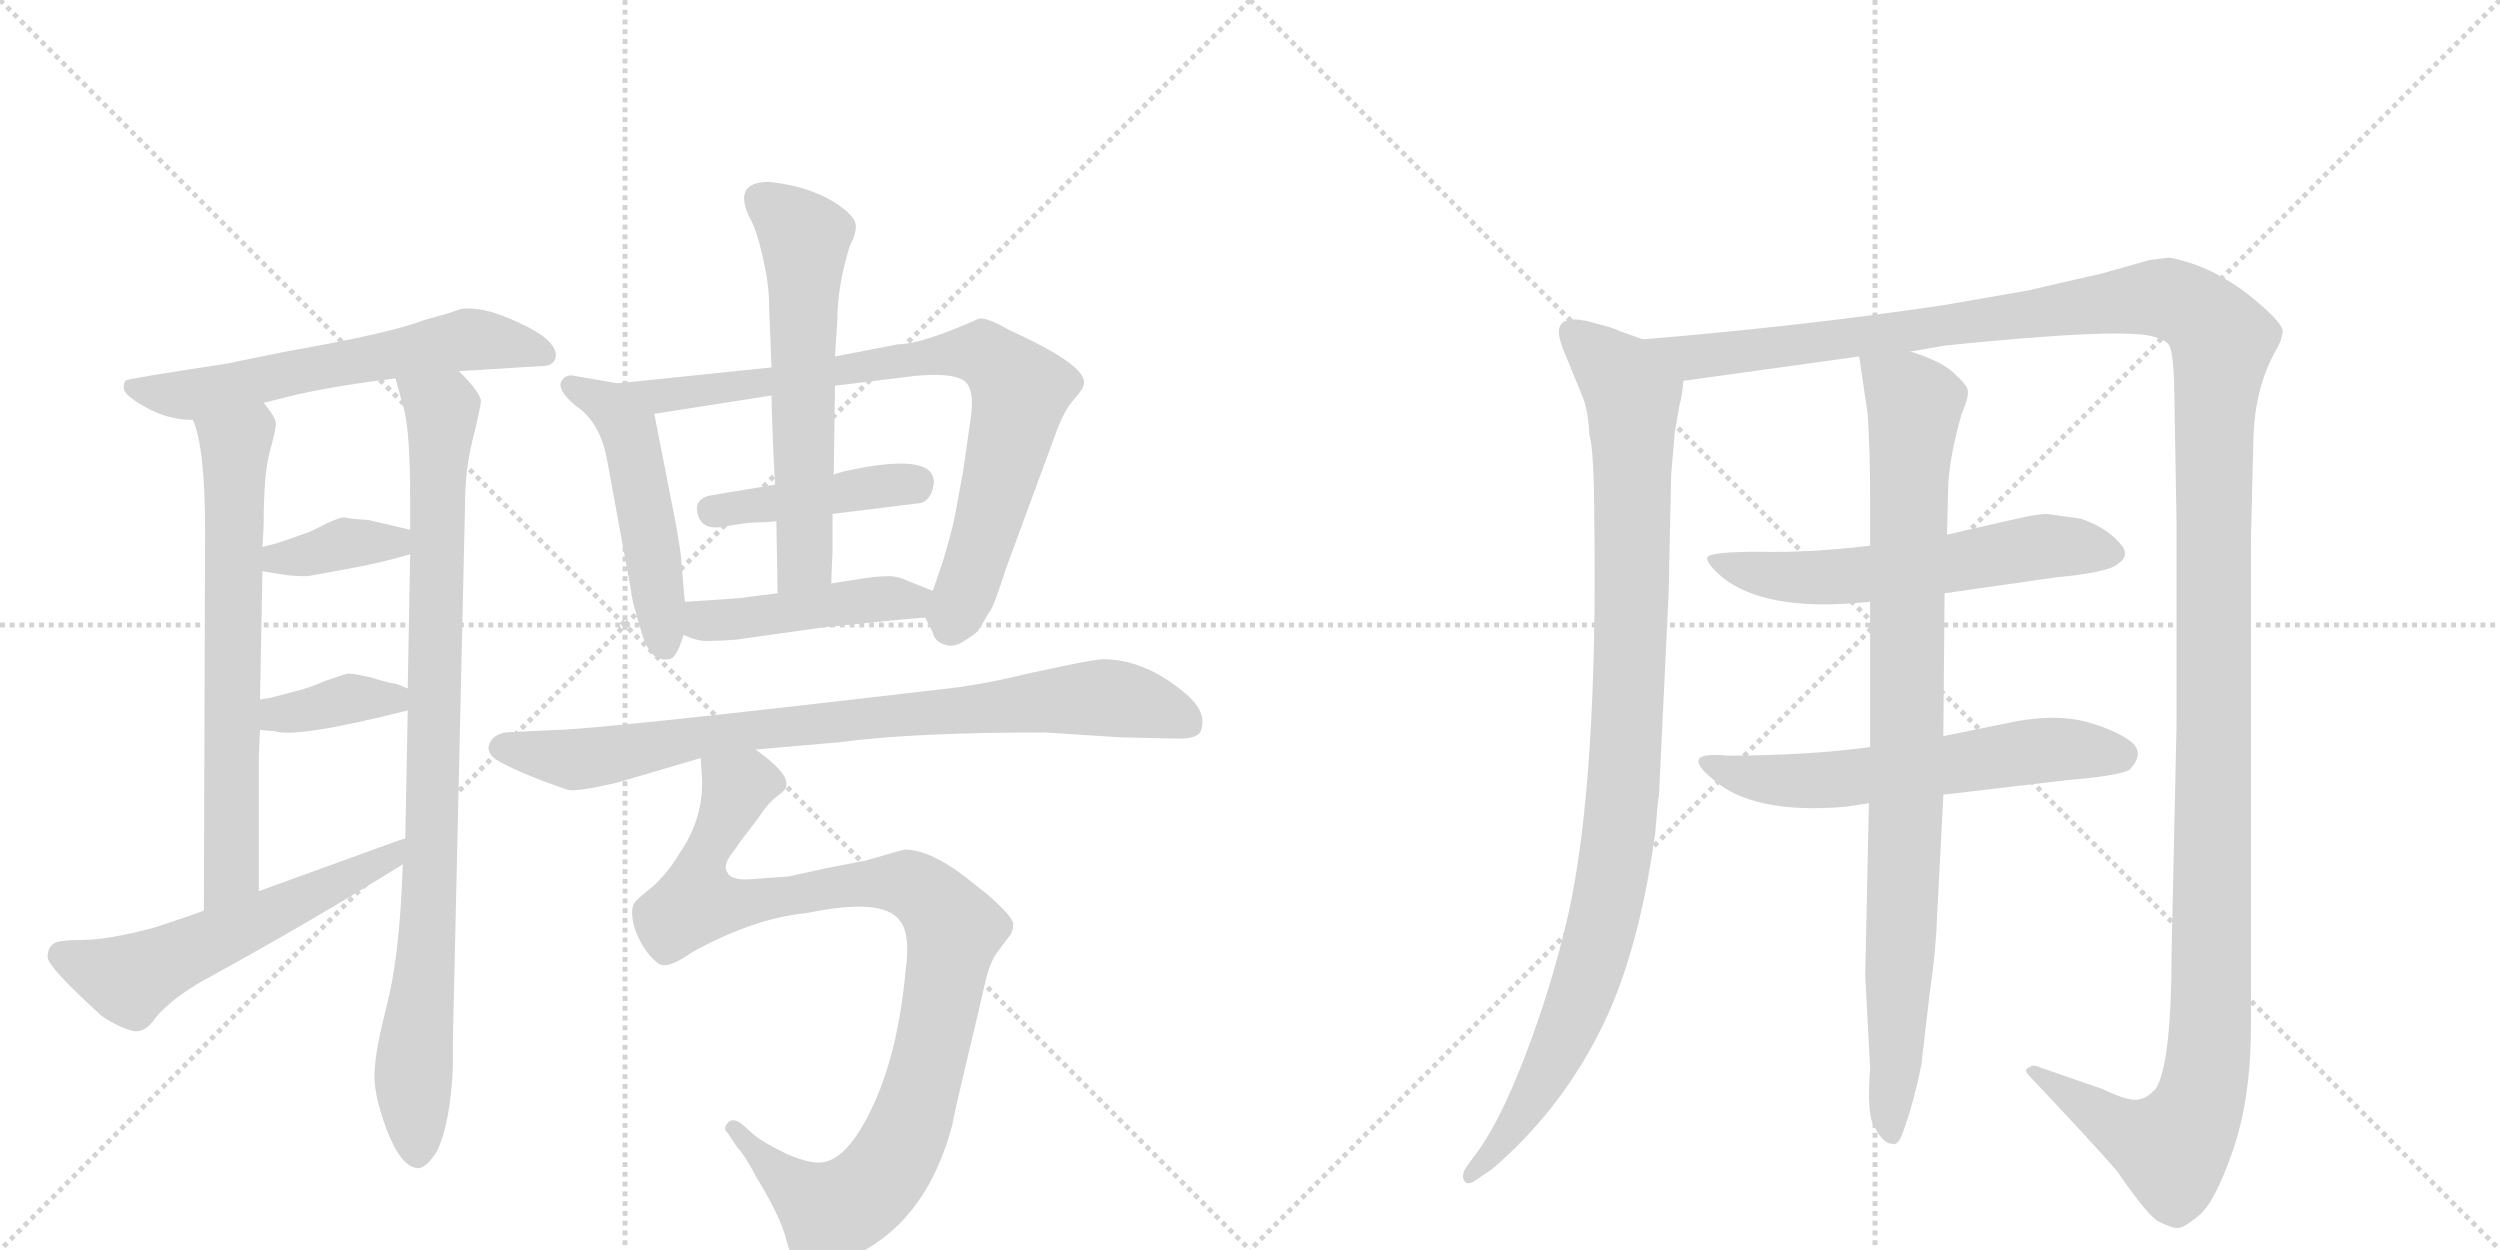 <svg version="1.1" viewBox="0 0 2048 1024" xmlns="http://www.w3.org/2000/svg">
  <g stroke="lightgray" stroke-dasharray="1,1" stroke-width="1" transform="scale(4, 4)">
    <line x1="0" y1="0" x2="256" y2="256"></line>
    <line x1="256" y1="0" x2="0" y2="256"></line>
    <line x1="128" y1="0" x2="128" y2="256"></line>
    <line x1="0" y1="128" x2="256" y2="128"></line>
    <line x1="256" y1="0" x2="512" y2="256"></line>
    <line x1="512" y1="0" x2="256" y2="256"></line>
    <line x1="384" y1="0" x2="384" y2="256"></line>
    <line x1="256" y1="128" x2="512" y2="128"></line>
  </g>
<g transform="scale(1, -1) translate(0, -850)">
   <style type="text/css">
    @keyframes keyframes0 {
      from {
       stroke: black;
       stroke-dashoffset: 601;
       stroke-width: 128;
       }
       66% {
       animation-timing-function: step-end;
       stroke: black;
       stroke-dashoffset: 0;
       stroke-width: 128;
       }
       to {
       stroke: black;
       stroke-width: 1024;
       }
       }
       #make-me-a-hanzi-animation-0 {
         animation: keyframes0 0.739s both;
         animation-delay: 0s;
         animation-timing-function: linear;
       }
    @keyframes keyframes1 {
      from {
       stroke: black;
       stroke-dashoffset: 666;
       stroke-width: 128;
       }
       68% {
       animation-timing-function: step-end;
       stroke: black;
       stroke-dashoffset: 0;
       stroke-width: 128;
       }
       to {
       stroke: black;
       stroke-width: 1024;
       }
       }
       #make-me-a-hanzi-animation-1 {
         animation: keyframes1 0.792s both;
         animation-delay: 0.739s;
         animation-timing-function: linear;
       }
    @keyframes keyframes2 {
      from {
       stroke: black;
       stroke-dashoffset: 905;
       stroke-width: 128;
       }
       75% {
       animation-timing-function: step-end;
       stroke: black;
       stroke-dashoffset: 0;
       stroke-width: 128;
       }
       to {
       stroke: black;
       stroke-width: 1024;
       }
       }
       #make-me-a-hanzi-animation-2 {
         animation: keyframes2 0.986s both;
         animation-delay: 1.531s;
         animation-timing-function: linear;
       }
    @keyframes keyframes3 {
      from {
       stroke: black;
       stroke-dashoffset: 368;
       stroke-width: 128;
       }
       55% {
       animation-timing-function: step-end;
       stroke: black;
       stroke-dashoffset: 0;
       stroke-width: 128;
       }
       to {
       stroke: black;
       stroke-width: 1024;
       }
       }
       #make-me-a-hanzi-animation-3 {
         animation: keyframes3 0.549s both;
         animation-delay: 2.518s;
         animation-timing-function: linear;
       }
    @keyframes keyframes4 {
      from {
       stroke: black;
       stroke-dashoffset: 369;
       stroke-width: 128;
       }
       55% {
       animation-timing-function: step-end;
       stroke: black;
       stroke-dashoffset: 0;
       stroke-width: 128;
       }
       to {
       stroke: black;
       stroke-width: 1024;
       }
       }
       #make-me-a-hanzi-animation-4 {
         animation: keyframes4 0.55s both;
         animation-delay: 3.067s;
         animation-timing-function: linear;
       }
    @keyframes keyframes5 {
      from {
       stroke: black;
       stroke-dashoffset: 566;
       stroke-width: 128;
       }
       65% {
       animation-timing-function: step-end;
       stroke: black;
       stroke-dashoffset: 0;
       stroke-width: 128;
       }
       to {
       stroke: black;
       stroke-width: 1024;
       }
       }
       #make-me-a-hanzi-animation-5 {
         animation: keyframes5 0.711s both;
         animation-delay: 3.617s;
         animation-timing-function: linear;
       }
    @keyframes keyframes6 {
      from {
       stroke: black;
       stroke-dashoffset: 497;
       stroke-width: 128;
       }
       62% {
       animation-timing-function: step-end;
       stroke: black;
       stroke-dashoffset: 0;
       stroke-width: 128;
       }
       to {
       stroke: black;
       stroke-width: 1024;
       }
       }
       #make-me-a-hanzi-animation-6 {
         animation: keyframes6 0.654s both;
         animation-delay: 4.328s;
         animation-timing-function: linear;
       }
    @keyframes keyframes7 {
      from {
       stroke: black;
       stroke-dashoffset: 799;
       stroke-width: 128;
       }
       72% {
       animation-timing-function: step-end;
       stroke: black;
       stroke-dashoffset: 0;
       stroke-width: 128;
       }
       to {
       stroke: black;
       stroke-width: 1024;
       }
       }
       #make-me-a-hanzi-animation-7 {
         animation: keyframes7 0.9s both;
         animation-delay: 4.982s;
         animation-timing-function: linear;
       }
    @keyframes keyframes8 {
      from {
       stroke: black;
       stroke-dashoffset: 425;
       stroke-width: 128;
       }
       58% {
       animation-timing-function: step-end;
       stroke: black;
       stroke-dashoffset: 0;
       stroke-width: 128;
       }
       to {
       stroke: black;
       stroke-width: 1024;
       }
       }
       #make-me-a-hanzi-animation-8 {
         animation: keyframes8 0.596s both;
         animation-delay: 5.883s;
         animation-timing-function: linear;
       }
    @keyframes keyframes9 {
      from {
       stroke: black;
       stroke-dashoffset: 592;
       stroke-width: 128;
       }
       66% {
       animation-timing-function: step-end;
       stroke: black;
       stroke-dashoffset: 0;
       stroke-width: 128;
       }
       to {
       stroke: black;
       stroke-width: 1024;
       }
       }
       #make-me-a-hanzi-animation-9 {
         animation: keyframes9 0.732s both;
         animation-delay: 6.479s;
         animation-timing-function: linear;
       }
    @keyframes keyframes10 {
      from {
       stroke: black;
       stroke-dashoffset: 449;
       stroke-width: 128;
       }
       59% {
       animation-timing-function: step-end;
       stroke: black;
       stroke-dashoffset: 0;
       stroke-width: 128;
       }
       to {
       stroke: black;
       stroke-width: 1024;
       }
       }
       #make-me-a-hanzi-animation-10 {
         animation: keyframes10 0.615s both;
         animation-delay: 7.21s;
         animation-timing-function: linear;
       }
    @keyframes keyframes11 {
      from {
       stroke: black;
       stroke-dashoffset: 824;
       stroke-width: 128;
       }
       73% {
       animation-timing-function: step-end;
       stroke: black;
       stroke-dashoffset: 0;
       stroke-width: 128;
       }
       to {
       stroke: black;
       stroke-width: 1024;
       }
       }
       #make-me-a-hanzi-animation-11 {
         animation: keyframes11 0.921s both;
         animation-delay: 7.826s;
         animation-timing-function: linear;
       }
    @keyframes keyframes12 {
      from {
       stroke: black;
       stroke-dashoffset: 983;
       stroke-width: 128;
       }
       76% {
       animation-timing-function: step-end;
       stroke: black;
       stroke-dashoffset: 0;
       stroke-width: 128;
       }
       to {
       stroke: black;
       stroke-width: 1024;
       }
       }
       #make-me-a-hanzi-animation-12 {
         animation: keyframes12 1.05s both;
         animation-delay: 8.746s;
         animation-timing-function: linear;
       }
    @keyframes keyframes13 {
      from {
       stroke: black;
       stroke-dashoffset: 993;
       stroke-width: 128;
       }
       76% {
       animation-timing-function: step-end;
       stroke: black;
       stroke-dashoffset: 0;
       stroke-width: 128;
       }
       to {
       stroke: black;
       stroke-width: 1024;
       }
       }
       #make-me-a-hanzi-animation-13 {
         animation: keyframes13 1.058s both;
         animation-delay: 9.796s;
         animation-timing-function: linear;
       }
    @keyframes keyframes14 {
      from {
       stroke: black;
       stroke-dashoffset: 1539;
       stroke-width: 128;
       }
       83% {
       animation-timing-function: step-end;
       stroke: black;
       stroke-dashoffset: 0;
       stroke-width: 128;
       }
       to {
       stroke: black;
       stroke-width: 1024;
       }
       }
       #make-me-a-hanzi-animation-14 {
         animation: keyframes14 1.502s both;
         animation-delay: 10.854s;
         animation-timing-function: linear;
       }
    @keyframes keyframes15 {
      from {
       stroke: black;
       stroke-dashoffset: 583;
       stroke-width: 128;
       }
       65% {
       animation-timing-function: step-end;
       stroke: black;
       stroke-dashoffset: 0;
       stroke-width: 128;
       }
       to {
       stroke: black;
       stroke-width: 1024;
       }
       }
       #make-me-a-hanzi-animation-15 {
         animation: keyframes15 0.724s both;
         animation-delay: 12.357s;
         animation-timing-function: linear;
       }
    @keyframes keyframes16 {
      from {
       stroke: black;
       stroke-dashoffset: 593;
       stroke-width: 128;
       }
       66% {
       animation-timing-function: step-end;
       stroke: black;
       stroke-dashoffset: 0;
       stroke-width: 128;
       }
       to {
       stroke: black;
       stroke-width: 1024;
       }
       }
       #make-me-a-hanzi-animation-16 {
         animation: keyframes16 0.733s both;
         animation-delay: 13.081s;
         animation-timing-function: linear;
       }
    @keyframes keyframes17 {
      from {
       stroke: black;
       stroke-dashoffset: 904;
       stroke-width: 128;
       }
       75% {
       animation-timing-function: step-end;
       stroke: black;
       stroke-dashoffset: 0;
       stroke-width: 128;
       }
       to {
       stroke: black;
       stroke-width: 1024;
       }
       }
       #make-me-a-hanzi-animation-17 {
         animation: keyframes17 0.986s both;
         animation-delay: 13.814s;
         animation-timing-function: linear;
       }
</style>
<path d="M 216 520 L 244 527 Q 281 535 324 540 L 376 546 L 394 547 L 425 549 L 443 550 Q 453 550 455 556.5 Q 457 563 449 571 Q 441 579 417.5 589 Q 394 599 378 597 L 366 593 L 348 588 Q 320 577 234 562 L 185 552 Q 106 540 103.5 538.5 Q 101 537 101.5 531.5 Q 102 526 120 516 Q 138 506 158 506 L 216 520 Z" fill="lightgray"></path> 
<path d="M 212 120 L 212 230 L 213 252 L 213 277 L 215 382 L 215 402 L 216 420 Q 216 462 221 480 Q 226 498 226 503 Q 226 508 216 520 C 198 544 149 535 158 506 Q 168 484 168 415 L 167 104 C 167 74 212 90 212 120 Z" fill="lightgray"></path> 
<path d="M 334 268 L 332 163 L 330 142 L 329 120 Q 326 62 317 27 Q 308 -8 307 -26 Q 305 -44 317 -76 Q 329 -107 343 -107 Q 350 -106 358 -93 Q 369 -70 371 -24 L 371 -2 L 381 438 Q 381 465 387 489 Q 393 513 394 521 Q 394 528 376 546 C 356 569 316 569 324 540 L 330 518 Q 336 500 336 442 L 336 416 L 336 396 L 334 286 L 334 268 Z" fill="lightgray"></path> 
<path d="M 215 382 L 234 379 Q 241 378 252 378 L 285 384 Q 313 389 336 396 C 365 405 365 409 336 416 L 302 424 Q 286 425 283 426 Q 280 427 267 421 Q 254 414 250 413 L 230 406 Q 224 404 215 402 C 186 395 185 387 215 382 Z" fill="lightgray"></path> 
<path d="M 213 252 L 225 251 Q 243 245 334 268 C 362 275 362 275 334 286 L 324 290 Q 320 290 304 295 Q 287 299 284 298 Q 280 297 266 292 Q 252 286 243 284 L 224 279 Q 221 278 213 277 C 183 273 183 254 213 252 Z" fill="lightgray"></path> 
<path d="M 332 163 L 328 162 L 212 120 L 167 104 L 156 100 L 126 90 Q 88 80 68 80 Q 48 80 44 77 Q 39 74 39 66 Q 39 58 83 18 Q 96 9 107 6 Q 118 2 128 17 Q 142 33 167 47 Q 253 94 330 142 C 355 158 361 172 332 163 Z" fill="lightgray"></path> 
<path d="M 561 357 L 558 392 Q 558 396 554 419 L 536 511 C 532 532 532 532 506 536 L 471 542 Q 464 544 460 538 Q 456 531 471 518 Q 491 505 497 475 L 517 366 Q 517 360 525 334 Q 532 307 548 310 Q 554 310 560 330 L 561 357 Z" fill="lightgray"></path> 
<path d="M 789 464 L 782 426 Q 780 416 773 392 Q 765 368 764 366 C 757 346 757 346 758 344 L 764 332 Q 766 324 774 322 Q 781 319 790 325 Q 798 330 801 333 Q 803 336 806 341 Q 808 345 812 351 Q 815 356 824 384 L 866 498 Q 872 514 880 523 Q 888 532 888 536 Q 890 551 826 580 Q 809 590 802 589 Q 755 568 736 568 L 684 558 L 632 549 L 506 536 C 476 533 506 506 536 511 L 632 526 L 684 534 L 749 542 Q 780 545 790 538 Q 799 531 795 506 L 789 464 Z" fill="lightgray"></path> 
<path d="M 682 429 L 755 438 Q 764 442 765 455 Q 765 480 692 464 Q 684 462 683 461 L 635 453 L 581 444 Q 570 441 571 432 Q 573 415 592.5 418.5 Q 612 422 619.5 422 Q 627 422 636 423 L 682 429 Z" fill="lightgray"></path> 
<path d="M 681 372 Q 681 377 682 398 Q 682 418 682 429 L 683 461 L 684 534 L 684 558 L 686 588 Q 686 616 696 648 Q 702 660 701 666 Q 700 672 691 679 Q 668 697 630 701 Q 599 701 615 670 Q 620 661 625 639 Q 630 617 630 601 L 632 549 L 632 526 Q 632 519 633 493 Q 634 467 635 453 L 636 423 L 637 364 C 638 334 681 342 681 372 Z" fill="lightgray"></path> 
<path d="M 764 366 L 744 374 Q 736 378 728 378 Q 719 378 706 376 L 681 372 L 637 364 L 613 361 Q 608 360 592 359 L 561 357 C 531 355 533 342 560 330 Q 572 324 582 325 Q 592 325 603 326 L 674 336 Q 751 344 758 344 C 788 346 792 355 764 366 Z" fill="lightgray"></path> 
<path d="M 619 236 L 688 242 Q 748 250 856 250 L 917 246 L 961 245 Q 982 244 984 252 Q 989 267 971 282 Q 938 310 903 310 Q 893 309 874 305 L 841 298 Q 813 291 785 287 Q 487 252 454 252 L 414 250 Q 404 248 401 241 Q 398 234 406 228 Q 424 217 465 203 Q 472 201 506 209 L 574 229 L 619 236 Z" fill="lightgray"></path> 
<path d="M 574 229 L 575 214 Q 577 180 556 150 Q 548 136 535 124 Q 525 116 521 112 Q 517 108 518 99 Q 519 89 525 78 Q 531 67 539 61 Q 546 55 567 70 Q 618 98 661 102 Q 723 115 737 96 Q 746 85 742 56 Q 736 -10 716 -54 Q 696 -98 675 -102 Q 665 -104 646 -96 Q 627 -87 618 -80 L 608 -71 Q 600 -65 596 -70 Q 592 -75 596 -78 L 604 -90 Q 610 -96 620 -115 Q 639 -146 644 -165 Q 649 -184 653 -188 Q 664 -197 705 -176 Q 760 -147 780 -72 Q 781 -65 792 -19 Q 803 27 807 45 Q 811 62 817 70 L 826 82 Q 830 86 830 93 Q 830 99 808 118 L 789 133 Q 761 154 741 154 Q 740 154 709 145 L 678 139 L 646 132 L 618 130 Q 600 128 596 135 Q 592 141 599 150 Q 605 158 606 160 L 622 181 Q 629 192 637 198 Q 644 203 644 206 Q 647 216 619 236 C 596 255 573 259 574 229 Z" fill="lightgray"></path> 
<path d="M 1346 572 L 1326 579 Q 1324 581 1300 587 Q 1277 592 1277 578 Q 1277 571 1285 553 L 1296 526 Q 1301 515 1302 494 Q 1306 480 1306 425 Q 1309 212 1285 102 Q 1271 41 1249 -16 Q 1227 -73 1207 -98 L 1200 -108 Q 1197 -114 1200 -118 Q 1203 -122 1213 -114 L 1222 -108 Q 1276 -62 1309 2 Q 1342 65 1356 168 Q 1358 194 1359 198 L 1367 365 L 1369 461 L 1372 496 L 1376 519 Q 1378 525 1379 538 C 1382 559 1374 562 1346 572 Z" fill="lightgray"></path> 
<path d="M 1565 562 L 1594 567 Q 1741 582 1765 574 Q 1775 571 1777 567 Q 1780 562 1781 538 L 1783 424 L 1783 255 L 1779 72 Q 1779 -21 1766 -42 Q 1758 -50 1754 -50 Q 1747 -54 1722 -42 L 1670 -24 Q 1669 -23 1665 -23 Q 1662 -24 1660 -26 Q 1659 -28 1663 -32 Q 1714 -86 1734 -109 Q 1760 -147 1769 -151 Q 1779 -156 1784 -156 Q 1789 -156 1801 -146 Q 1814 -136 1829 -93 Q 1844 -50 1844 10 L 1844 410 L 1846 490 Q 1847 533 1865 564 Q 1869 571 1870 578 Q 1871 584 1850 602 Q 1815 632 1777 639 L 1761 637 L 1722 626 L 1661 612 L 1592 600 Q 1478 583 1346 572 C 1316 569 1349 534 1379 538 L 1523 558 L 1565 562 Z" fill="lightgray"></path> 
<path d="M 1532 403 Q 1482 397 1442 398 Q 1403 398 1399 394 Q 1396 390 1411 377 Q 1445 350 1520 356 L 1532 357 L 1593 364 L 1684 377 Q 1727 381 1735 388 Q 1744 394 1739 402 Q 1728 417 1705 425 L 1677 429 Q 1672 429 1661 427 Q 1651 425 1595 412 L 1532 403 Z" fill="lightgray"></path> 
<path d="M 1532 238 Q 1480 231 1415 231 Q 1374 235 1404 211 Q 1436 183 1511 189 L 1531 192 L 1592 199 L 1694 211 Q 1732 214 1744 219 Q 1758 233 1745 243 Q 1733 252 1708 259 Q 1684 265 1651 259 L 1592 247 L 1532 238 Z" fill="lightgray"></path> 
<path d="M 1595 412 L 1596 452 Q 1597 476 1607 511 Q 1613 525 1612 530 Q 1612 534 1601 544 Q 1591 554 1565 562 C 1537 573 1520 579 1523 558 L 1530 511 Q 1532 479 1532 446 L 1532 403 L 1532 357 L 1532 238 L 1531 192 L 1528 51 L 1532 -25 Q 1529 -65 1536 -74 Q 1543 -87 1550 -87 Q 1554 -89 1558 -80 Q 1568 -53 1574 -22 L 1581 38 Q 1586 71 1587 102 L 1592 199 L 1592 247 L 1593 364 L 1595 412 Z" fill="lightgray"></path> 
      <clipPath id="make-me-a-hanzi-clip-0">
      <path d="M 216 520 L 244 527 Q 281 535 324 540 L 376 546 L 394 547 L 425 549 L 443 550 Q 453 550 455 556.5 Q 457 563 449 571 Q 441 579 417.5 589 Q 394 599 378 597 L 366 593 L 348 588 Q 320 577 234 562 L 185 552 Q 106 540 103.5 538.5 Q 101 537 101.5 531.5 Q 102 526 120 516 Q 138 506 158 506 L 216 520 Z" fill="lightgray"></path>
      </clipPath>
      <path clip-path="url(#make-me-a-hanzi-clip-0)" d="M 106 534 L 161 527 L 384 572 L 445 561 " fill="none" id="make-me-a-hanzi-animation-0" stroke-dasharray="473 946" stroke-linecap="round"></path>

      <clipPath id="make-me-a-hanzi-clip-1">
      <path d="M 212 120 L 212 230 L 213 252 L 213 277 L 215 382 L 215 402 L 216 420 Q 216 462 221 480 Q 226 498 226 503 Q 226 508 216 520 C 198 544 149 535 158 506 Q 168 484 168 415 L 167 104 C 167 74 212 90 212 120 Z" fill="lightgray"></path>
      </clipPath>
      <path clip-path="url(#make-me-a-hanzi-clip-1)" d="M 166 504 L 193 480 L 190 136 L 173 112 " fill="none" id="make-me-a-hanzi-animation-1" stroke-dasharray="538 1076" stroke-linecap="round"></path>

      <clipPath id="make-me-a-hanzi-clip-2">
      <path d="M 334 268 L 332 163 L 330 142 L 329 120 Q 326 62 317 27 Q 308 -8 307 -26 Q 305 -44 317 -76 Q 329 -107 343 -107 Q 350 -106 358 -93 Q 369 -70 371 -24 L 371 -2 L 381 438 Q 381 465 387 489 Q 393 513 394 521 Q 394 528 376 546 C 356 569 316 569 324 540 L 330 518 Q 336 500 336 442 L 336 416 L 336 396 L 334 286 L 334 268 Z" fill="lightgray"></path>
      </clipPath>
      <path clip-path="url(#make-me-a-hanzi-clip-2)" d="M 331 536 L 362 514 L 352 116 L 338 -37 L 342 -96 " fill="none" id="make-me-a-hanzi-animation-2" stroke-dasharray="777 1554" stroke-linecap="round"></path>

      <clipPath id="make-me-a-hanzi-clip-3">
      <path d="M 215 382 L 234 379 Q 241 378 252 378 L 285 384 Q 313 389 336 396 C 365 405 365 409 336 416 L 302 424 Q 286 425 283 426 Q 280 427 267 421 Q 254 414 250 413 L 230 406 Q 224 404 215 402 C 186 395 185 387 215 382 Z" fill="lightgray"></path>
      </clipPath>
      <path clip-path="url(#make-me-a-hanzi-clip-3)" d="M 221 387 L 228 393 L 329 411 " fill="none" id="make-me-a-hanzi-animation-3" stroke-dasharray="240 480" stroke-linecap="round"></path>

      <clipPath id="make-me-a-hanzi-clip-4">
      <path d="M 213 252 L 225 251 Q 243 245 334 268 C 362 275 362 275 334 286 L 324 290 Q 320 290 304 295 Q 287 299 284 298 Q 280 297 266 292 Q 252 286 243 284 L 224 279 Q 221 278 213 277 C 183 273 183 254 213 252 Z" fill="lightgray"></path>
      </clipPath>
      <path clip-path="url(#make-me-a-hanzi-clip-4)" d="M 220 258 L 227 265 L 286 278 L 318 275 L 326 282 " fill="none" id="make-me-a-hanzi-animation-4" stroke-dasharray="241 482" stroke-linecap="round"></path>

      <clipPath id="make-me-a-hanzi-clip-5">
      <path d="M 332 163 L 328 162 L 212 120 L 167 104 L 156 100 L 126 90 Q 88 80 68 80 Q 48 80 44 77 Q 39 74 39 66 Q 39 58 83 18 Q 96 9 107 6 Q 118 2 128 17 Q 142 33 167 47 Q 253 94 330 142 C 355 158 361 172 332 163 Z" fill="lightgray"></path>
      </clipPath>
      <path clip-path="url(#make-me-a-hanzi-clip-5)" d="M 50 68 L 106 48 L 305 139 L 331 158 " fill="none" id="make-me-a-hanzi-animation-5" stroke-dasharray="438 876" stroke-linecap="round"></path>

      <clipPath id="make-me-a-hanzi-clip-6">
      <path d="M 561 357 L 558 392 Q 558 396 554 419 L 536 511 C 532 532 532 532 506 536 L 471 542 Q 464 544 460 538 Q 456 531 471 518 Q 491 505 497 475 L 517 366 Q 517 360 525 334 Q 532 307 548 310 Q 554 310 560 330 L 561 357 Z" fill="lightgray"></path>
      </clipPath>
      <path clip-path="url(#make-me-a-hanzi-clip-6)" d="M 468 534 L 499 517 L 515 498 L 544 320 " fill="none" id="make-me-a-hanzi-animation-6" stroke-dasharray="369 738" stroke-linecap="round"></path>

      <clipPath id="make-me-a-hanzi-clip-7">
      <path d="M 789 464 L 782 426 Q 780 416 773 392 Q 765 368 764 366 C 757 346 757 346 758 344 L 764 332 Q 766 324 774 322 Q 781 319 790 325 Q 798 330 801 333 Q 803 336 806 341 Q 808 345 812 351 Q 815 356 824 384 L 866 498 Q 872 514 880 523 Q 888 532 888 536 Q 890 551 826 580 Q 809 590 802 589 Q 755 568 736 568 L 684 558 L 632 549 L 506 536 C 476 533 506 506 536 511 L 632 526 L 684 534 L 749 542 Q 780 545 790 538 Q 799 531 795 506 L 789 464 Z" fill="lightgray"></path>
      </clipPath>
      <path clip-path="url(#make-me-a-hanzi-clip-7)" d="M 514 535 L 541 525 L 767 559 L 807 560 L 824 547 L 836 530 L 835 521 L 803 400 L 778 335 " fill="none" id="make-me-a-hanzi-animation-7" stroke-dasharray="671 1342" stroke-linecap="round"></path>

      <clipPath id="make-me-a-hanzi-clip-8">
      <path d="M 682 429 L 755 438 Q 764 442 765 455 Q 765 480 692 464 Q 684 462 683 461 L 635 453 L 581 444 Q 570 441 571 432 Q 573 415 592.5 418.5 Q 612 422 619.5 422 Q 627 422 636 423 L 682 429 Z" fill="lightgray"></path>
      </clipPath>
      <path clip-path="url(#make-me-a-hanzi-clip-8)" d="M 584 431 L 751 455 " fill="none" id="make-me-a-hanzi-animation-8" stroke-dasharray="297 594" stroke-linecap="round"></path>

      <clipPath id="make-me-a-hanzi-clip-9">
      <path d="M 681 372 Q 681 377 682 398 Q 682 418 682 429 L 683 461 L 684 534 L 684 558 L 686 588 Q 686 616 696 648 Q 702 660 701 666 Q 700 672 691 679 Q 668 697 630 701 Q 599 701 615 670 Q 620 661 625 639 Q 630 617 630 601 L 632 549 L 632 526 Q 632 519 633 493 Q 634 467 635 453 L 636 423 L 637 364 C 638 334 681 342 681 372 Z" fill="lightgray"></path>
      </clipPath>
      <path clip-path="url(#make-me-a-hanzi-clip-9)" d="M 625 686 L 653 663 L 660 650 L 660 407 L 659 391 L 643 371 " fill="none" id="make-me-a-hanzi-animation-9" stroke-dasharray="464 928" stroke-linecap="round"></path>

      <clipPath id="make-me-a-hanzi-clip-10">
      <path d="M 764 366 L 744 374 Q 736 378 728 378 Q 719 378 706 376 L 681 372 L 637 364 L 613 361 Q 608 360 592 359 L 561 357 C 531 355 533 342 560 330 Q 572 324 582 325 Q 592 325 603 326 L 674 336 Q 751 344 758 344 C 788 346 792 355 764 366 Z" fill="lightgray"></path>
      </clipPath>
      <path clip-path="url(#make-me-a-hanzi-clip-10)" d="M 569 350 L 577 341 L 596 342 L 757 362 " fill="none" id="make-me-a-hanzi-animation-10" stroke-dasharray="321 642" stroke-linecap="round"></path>

      <clipPath id="make-me-a-hanzi-clip-11">
      <path d="M 619 236 L 688 242 Q 748 250 856 250 L 917 246 L 961 245 Q 982 244 984 252 Q 989 267 971 282 Q 938 310 903 310 Q 893 309 874 305 L 841 298 Q 813 291 785 287 Q 487 252 454 252 L 414 250 Q 404 248 401 241 Q 398 234 406 228 Q 424 217 465 203 Q 472 201 506 209 L 574 229 L 619 236 Z" fill="lightgray"></path>
      </clipPath>
      <path clip-path="url(#make-me-a-hanzi-clip-11)" d="M 413 238 L 476 228 L 649 257 L 901 279 L 938 273 L 973 258 " fill="none" id="make-me-a-hanzi-animation-11" stroke-dasharray="696 1392" stroke-linecap="round"></path>

      <clipPath id="make-me-a-hanzi-clip-12">
      <path d="M 574 229 L 575 214 Q 577 180 556 150 Q 548 136 535 124 Q 525 116 521 112 Q 517 108 518 99 Q 519 89 525 78 Q 531 67 539 61 Q 546 55 567 70 Q 618 98 661 102 Q 723 115 737 96 Q 746 85 742 56 Q 736 -10 716 -54 Q 696 -98 675 -102 Q 665 -104 646 -96 Q 627 -87 618 -80 L 608 -71 Q 600 -65 596 -70 Q 592 -75 596 -78 L 604 -90 Q 610 -96 620 -115 Q 639 -146 644 -165 Q 649 -184 653 -188 Q 664 -197 705 -176 Q 760 -147 780 -72 Q 781 -65 792 -19 Q 803 27 807 45 Q 811 62 817 70 L 826 82 Q 830 86 830 93 Q 830 99 808 118 L 789 133 Q 761 154 741 154 Q 740 154 709 145 L 678 139 L 646 132 L 618 130 Q 600 128 596 135 Q 592 141 599 150 Q 605 158 606 160 L 622 181 Q 629 192 637 198 Q 644 203 644 206 Q 647 216 619 236 C 596 255 573 259 574 229 Z" fill="lightgray"></path>
      </clipPath>
      <path clip-path="url(#make-me-a-hanzi-clip-12)" d="M 633 208 L 613 210 L 603 202 L 572 133 L 571 111 L 594 108 L 739 127 L 765 112 L 781 83 L 746 -70 L 735 -95 L 707 -129 L 680 -143 L 639 -114 L 602 -74 " fill="none" id="make-me-a-hanzi-animation-12" stroke-dasharray="855 1710" stroke-linecap="round"></path>

      <clipPath id="make-me-a-hanzi-clip-13">
      <path d="M 1346 572 L 1326 579 Q 1324 581 1300 587 Q 1277 592 1277 578 Q 1277 571 1285 553 L 1296 526 Q 1301 515 1302 494 Q 1306 480 1306 425 Q 1309 212 1285 102 Q 1271 41 1249 -16 Q 1227 -73 1207 -98 L 1200 -108 Q 1197 -114 1200 -118 Q 1203 -122 1213 -114 L 1222 -108 Q 1276 -62 1309 2 Q 1342 65 1356 168 Q 1358 194 1359 198 L 1367 365 L 1369 461 L 1372 496 L 1376 519 Q 1378 525 1379 538 C 1382 559 1374 562 1346 572 Z" fill="lightgray"></path>
      </clipPath>
      <path clip-path="url(#make-me-a-hanzi-clip-13)" d="M 1291 576 L 1328 541 L 1337 525 L 1336 328 L 1326 163 L 1314 97 L 1284 6 L 1241 -72 L 1206 -113 " fill="none" id="make-me-a-hanzi-animation-13" stroke-dasharray="865 1730" stroke-linecap="round"></path>

      <clipPath id="make-me-a-hanzi-clip-14">
      <path d="M 1565 562 L 1594 567 Q 1741 582 1765 574 Q 1775 571 1777 567 Q 1780 562 1781 538 L 1783 424 L 1783 255 L 1779 72 Q 1779 -21 1766 -42 Q 1758 -50 1754 -50 Q 1747 -54 1722 -42 L 1670 -24 Q 1669 -23 1665 -23 Q 1662 -24 1660 -26 Q 1659 -28 1663 -32 Q 1714 -86 1734 -109 Q 1760 -147 1769 -151 Q 1779 -156 1784 -156 Q 1789 -156 1801 -146 Q 1814 -136 1829 -93 Q 1844 -50 1844 10 L 1844 410 L 1846 490 Q 1847 533 1865 564 Q 1869 571 1870 578 Q 1871 584 1850 602 Q 1815 632 1777 639 L 1761 637 L 1722 626 L 1661 612 L 1592 600 Q 1478 583 1346 572 C 1316 569 1349 534 1379 538 L 1523 558 L 1565 562 Z" fill="lightgray"></path>
      </clipPath>
      <path clip-path="url(#make-me-a-hanzi-clip-14)" d="M 1355 569 L 1398 558 L 1763 606 L 1794 598 L 1820 571 L 1814 489 L 1812 48 L 1805 -42 L 1798 -64 L 1778 -91 L 1733 -73 L 1664 -28 " fill="none" id="make-me-a-hanzi-animation-14" stroke-dasharray="1411 2822" stroke-linecap="round"></path>

      <clipPath id="make-me-a-hanzi-clip-15">
      <path d="M 1532 403 Q 1482 397 1442 398 Q 1403 398 1399 394 Q 1396 390 1411 377 Q 1445 350 1520 356 L 1532 357 L 1593 364 L 1684 377 Q 1727 381 1735 388 Q 1744 394 1739 402 Q 1728 417 1705 425 L 1677 429 Q 1672 429 1661 427 Q 1651 425 1595 412 L 1532 403 Z" fill="lightgray"></path>
      </clipPath>
      <path clip-path="url(#make-me-a-hanzi-clip-15)" d="M 1403 392 L 1446 379 L 1490 376 L 1680 403 L 1726 398 " fill="none" id="make-me-a-hanzi-animation-15" stroke-dasharray="455 910" stroke-linecap="round"></path>

      <clipPath id="make-me-a-hanzi-clip-16">
      <path d="M 1532 238 Q 1480 231 1415 231 Q 1374 235 1404 211 Q 1436 183 1511 189 L 1531 192 L 1592 199 L 1694 211 Q 1732 214 1744 219 Q 1758 233 1745 243 Q 1733 252 1708 259 Q 1684 265 1651 259 L 1592 247 L 1532 238 Z" fill="lightgray"></path>
      </clipPath>
      <path clip-path="url(#make-me-a-hanzi-clip-16)" d="M 1404 224 L 1416 217 L 1481 210 L 1663 235 L 1737 231 " fill="none" id="make-me-a-hanzi-animation-16" stroke-dasharray="465 930" stroke-linecap="round"></path>

      <clipPath id="make-me-a-hanzi-clip-17">
      <path d="M 1595 412 L 1596 452 Q 1597 476 1607 511 Q 1613 525 1612 530 Q 1612 534 1601 544 Q 1591 554 1565 562 C 1537 573 1520 579 1523 558 L 1530 511 Q 1532 479 1532 446 L 1532 403 L 1532 357 L 1532 238 L 1531 192 L 1528 51 L 1532 -25 Q 1529 -65 1536 -74 Q 1543 -87 1550 -87 Q 1554 -89 1558 -80 Q 1568 -53 1574 -22 L 1581 38 Q 1586 71 1587 102 L 1592 199 L 1592 247 L 1593 364 L 1595 412 Z" fill="lightgray"></path>
      </clipPath>
      <path clip-path="url(#make-me-a-hanzi-clip-17)" d="M 1531 551 L 1569 519 L 1550 -79 " fill="none" id="make-me-a-hanzi-animation-17" stroke-dasharray="776 1552" stroke-linecap="round"></path>

</g>
</svg>
